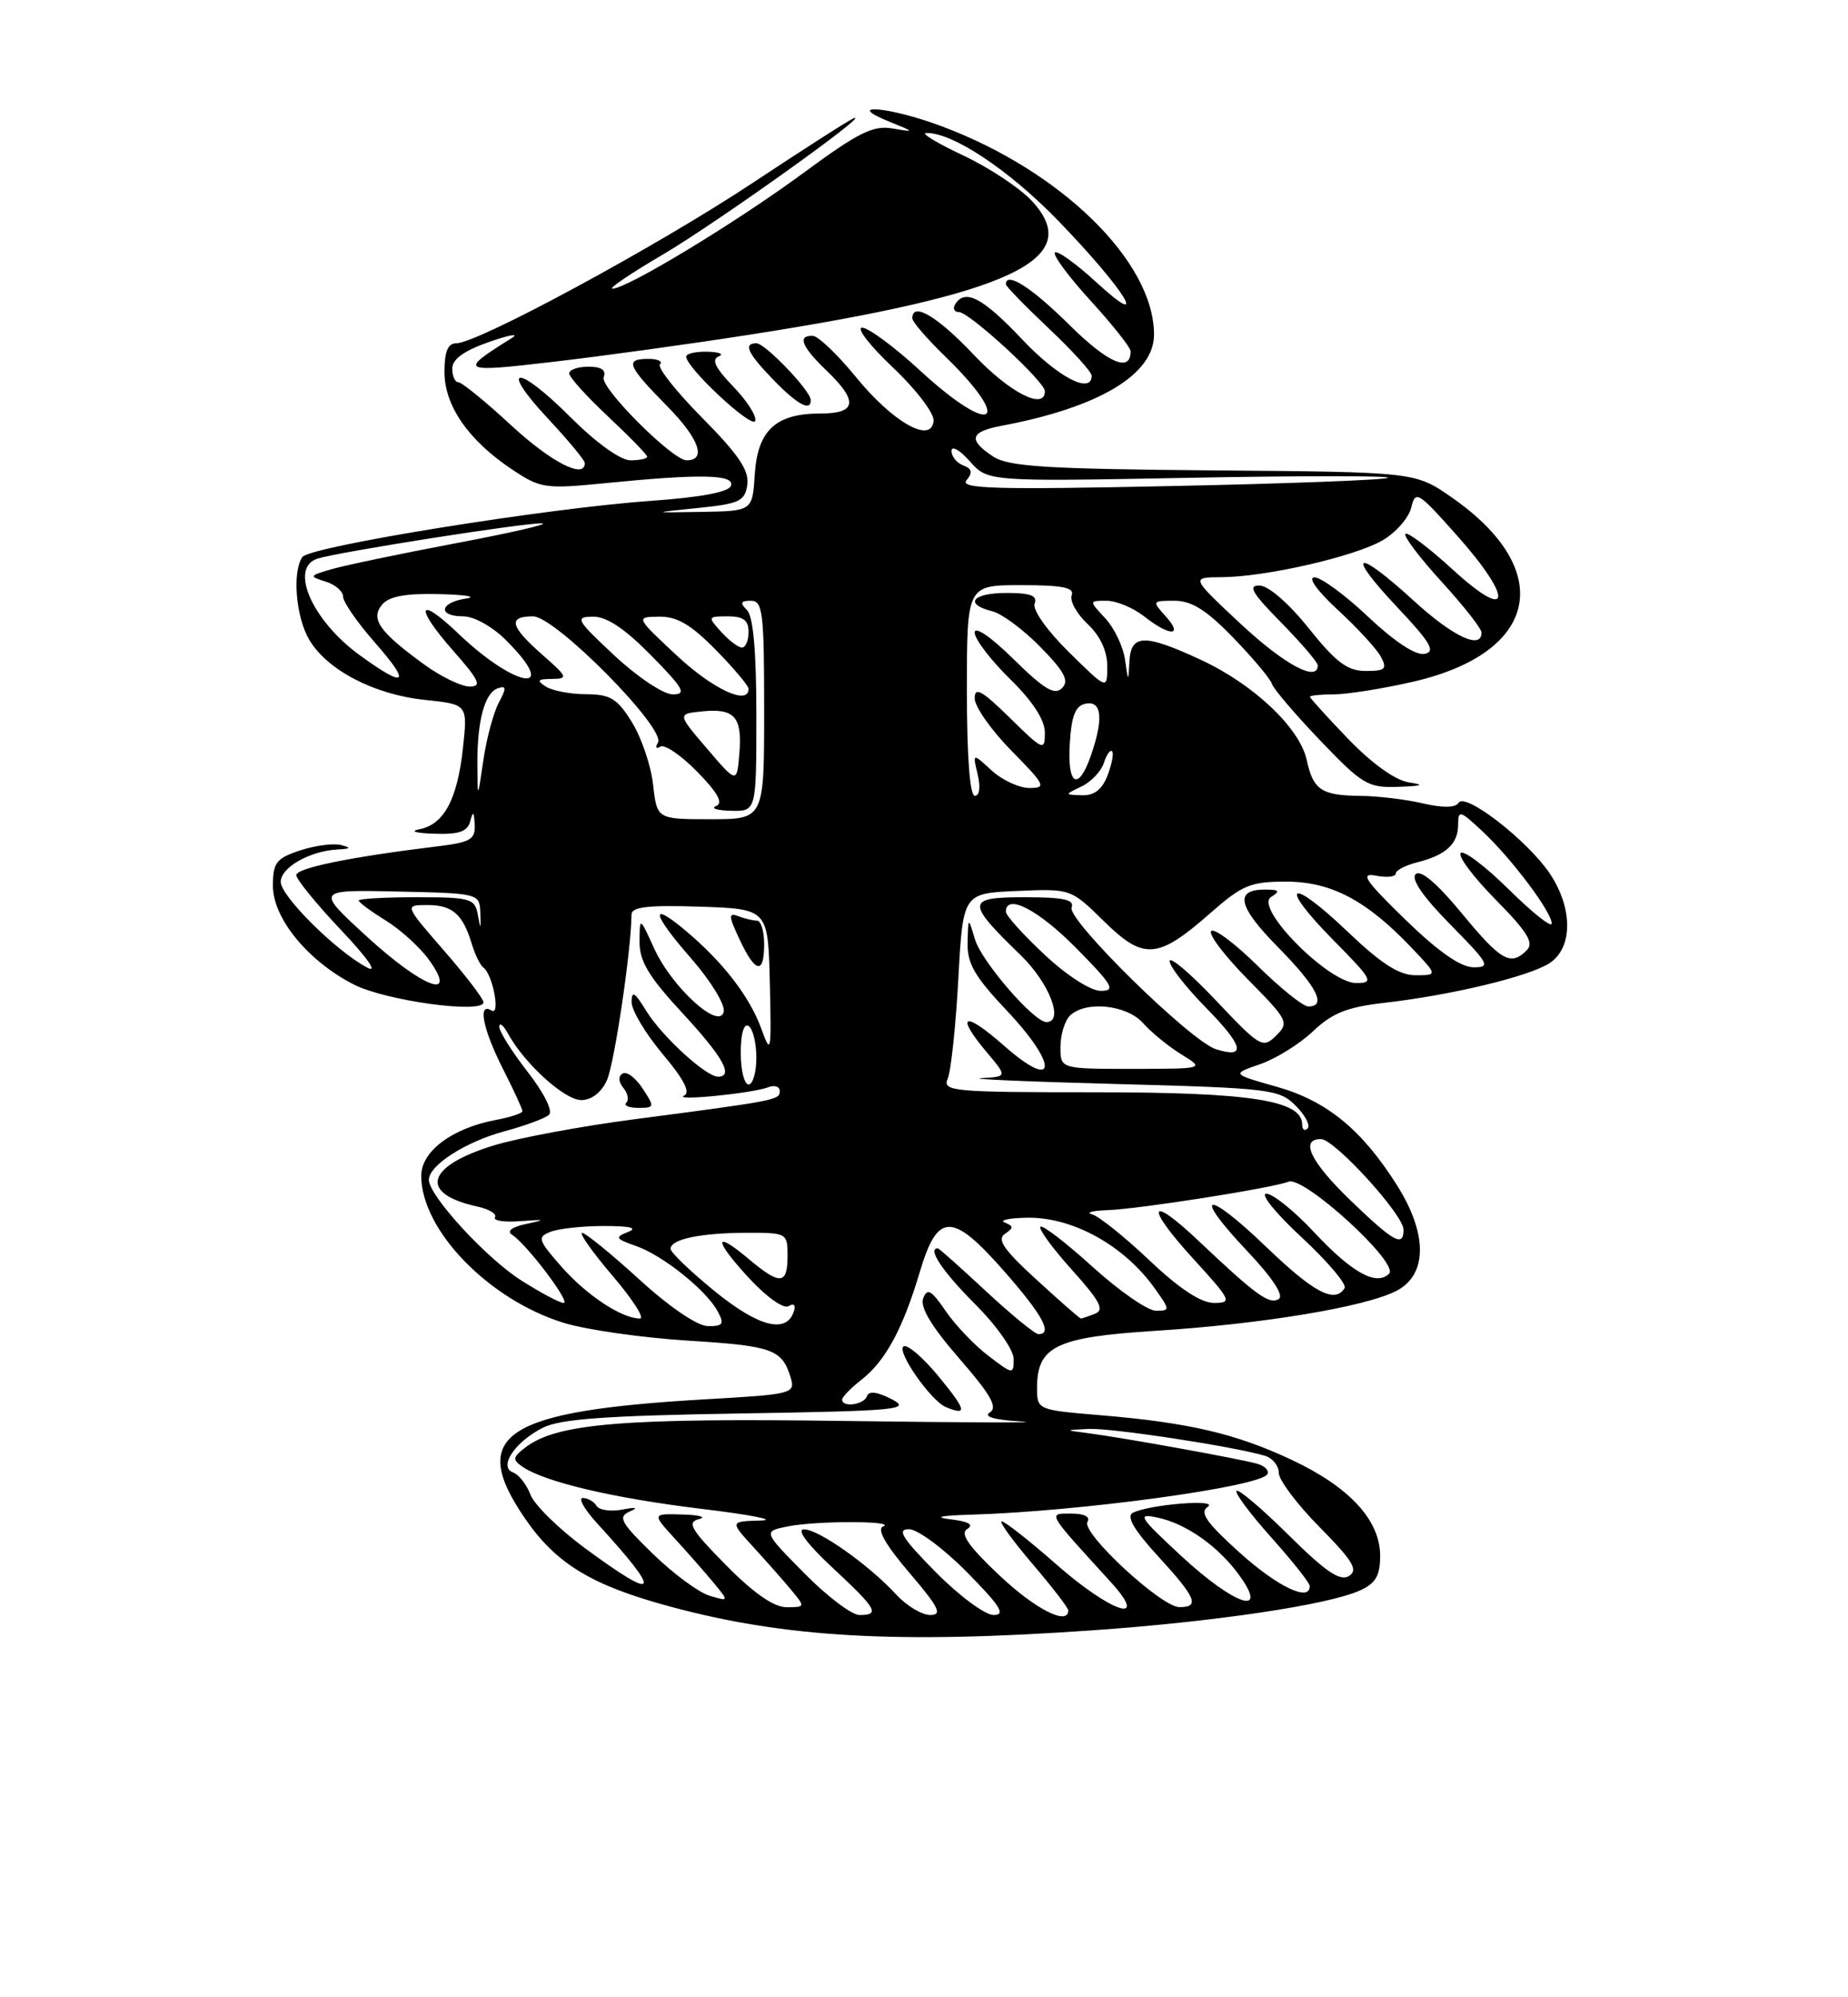 <?xml version="1.0" encoding="UTF-8" standalone="no"?>
<!DOCTYPE svg PUBLIC "-//W3C//DTD SVG 1.1//EN" "http://www.w3.org/Graphics/SVG/1.1/DTD/svg11.dtd" >
<svg xmlns="http://www.w3.org/2000/svg" xmlns:xlink="http://www.w3.org/1999/xlink" version="1.1" viewBox="0 0 237 256">
 <g >
 <path fill="currentColor"
d=" M 140.00 208.97 C 155.79 207.87 170.36 205.70 174.42 203.85 C 176.43 202.94 177.00 201.95 177.00 199.42 C 177.00 194.86 173.09 190.61 165.67 187.12 C 158.53 183.76 152.44 182.33 141.10 181.39 C 133.02 180.71 133.00 180.71 133.00 177.86 C 133.00 172.57 135.47 171.38 148.10 170.58 C 161.79 169.72 175.10 167.52 179.09 165.45 C 183.09 163.39 183.10 158.13 179.13 151.87 C 174.63 144.76 170.15 141.11 163.73 139.29 C 157.95 137.66 157.95 137.66 161.60 136.40 C 163.61 135.71 166.66 133.82 168.38 132.19 C 170.84 129.85 172.76 129.08 177.50 128.54 C 186.11 127.56 196.11 125.16 198.74 123.44 C 201.73 121.47 201.73 116.38 198.74 111.94 C 195.90 107.73 187.91 101.53 187.07 102.89 C 186.67 103.54 185.06 103.57 182.47 102.97 C 180.29 102.46 176.70 102.03 174.50 102.01 C 169.47 101.96 168.42 101.26 167.58 97.41 C 166.69 93.30 160.78 87.71 154.00 84.57 C 146.79 81.22 145.04 81.26 144.85 84.75 C 144.70 87.48 144.70 87.48 144.27 84.50 C 144.03 82.85 142.90 80.49 141.75 79.25 C 139.65 77.00 139.65 77.00 141.92 77.00 C 143.16 77.00 145.33 77.90 146.73 79.00 C 150.01 81.59 151.84 81.59 149.50 79.00 C 147.73 77.04 147.75 77.00 150.63 77.00 C 152.83 77.00 154.74 78.20 158.17 81.75 C 160.70 84.36 162.93 87.02 163.13 87.67 C 163.33 88.31 166.12 91.57 169.32 94.92 C 174.73 100.57 175.44 100.99 179.32 100.85 C 182.43 100.74 182.78 100.59 180.68 100.28 C 178.95 100.02 175.97 97.88 172.93 94.74 C 170.22 91.92 168.00 89.48 168.00 89.31 C 168.00 89.14 169.37 89.00 171.05 89.00 C 172.73 89.00 177.27 88.28 181.13 87.40 C 197.36 83.71 199.62 73.09 186.16 63.74 C 181.50 60.50 181.50 60.50 155.63 60.29 C 134.12 60.11 129.37 59.81 127.38 58.52 C 124.12 56.38 124.39 55.34 128.42 54.58 C 140.93 52.23 148.00 48.01 148.00 42.88 C 148.00 33.54 136.10 21.89 120.71 16.16 C 114.10 13.69 108.05 13.16 114.00 15.57 C 117.34 16.92 117.36 16.96 114.49 16.47 C 111.98 16.03 110.11 16.96 102.99 22.20 C 94.42 28.51 80.40 37.00 78.55 37.00 C 77.99 37.00 80.91 35.03 85.02 32.62 C 91.75 28.67 111.94 14.26 109.50 15.15 C 108.95 15.35 103.10 19.09 96.50 23.46 C 84.29 31.55 61.27 44.00 58.51 44.00 C 57.44 44.00 57.00 45.06 57.00 47.66 C 57.00 52.00 60.07 56.43 65.64 60.15 C 69.30 62.60 69.91 62.69 77.50 61.94 C 89.83 60.71 94.23 60.80 93.75 62.25 C 93.48 63.07 89.94 63.74 83.42 64.20 C 70.02 65.15 39.68 70.04 38.77 71.40 C 37.46 73.34 37.95 79.11 39.66 82.00 C 41.96 85.90 48.02 89.04 54.51 89.71 C 59.98 90.28 59.98 90.28 59.37 95.89 C 58.66 102.47 56.93 105.69 53.77 106.29 C 52.50 106.54 53.34 106.79 55.68 106.86 C 58.89 106.97 59.96 106.59 60.31 105.25 C 60.66 103.90 60.79 104.00 60.88 105.69 C 60.98 107.57 60.34 107.96 56.25 108.46 C 44.97 109.83 38.00 111.25 38.00 112.17 C 38.00 112.71 40.59 115.88 43.75 119.22 C 47.13 122.79 48.51 124.77 47.11 124.03 C 43.16 121.96 36.00 114.87 36.00 113.03 C 36.00 111.19 39.72 109.07 43.30 108.88 C 45.00 108.79 45.10 108.66 43.74 108.31 C 42.77 108.06 40.41 108.37 38.49 109.00 C 35.42 110.02 35.00 110.56 35.00 113.54 C 35.00 117.71 39.50 123.19 45.38 126.19 C 49.45 128.27 62.00 129.99 62.00 128.46 C 62.00 128.02 59.72 125.03 56.93 121.83 C 51.86 116.00 51.86 116.00 54.81 116.00 C 58.02 116.00 59.35 117.16 60.51 121.00 C 60.93 122.38 61.59 123.72 61.98 124.00 C 63.18 124.84 64.22 130.25 63.04 129.52 C 61.23 128.41 61.91 131.89 64.50 137.00 C 65.88 139.71 67.00 142.15 67.00 142.42 C 67.00 142.69 65.48 143.19 63.62 143.54 C 57.96 144.60 54.00 147.58 54.02 150.74 C 54.06 157.70 62.69 166.59 72.29 169.55 C 75.16 170.44 82.32 171.46 88.20 171.83 C 99.13 172.51 100.30 172.94 101.41 176.60 C 102.01 178.61 101.61 178.72 90.68 179.34 C 64.58 180.83 59.94 183.87 67.34 194.64 C 71.32 200.44 75.90 203.22 85.99 205.93 C 100.71 209.90 115.06 210.71 140.00 208.97 Z  M 103.14 201.64 C 97.85 196.28 97.85 196.28 101.05 195.64 C 104.77 194.90 115.10 194.92 113.25 195.66 C 112.42 196.00 113.59 198.04 116.62 201.58 C 120.42 206.03 120.90 207.00 119.30 207.00 C 118.22 207.00 116.26 205.81 114.92 204.36 C 111.42 200.56 104.96 196.00 103.10 196.02 C 102.12 196.03 103.54 197.93 106.75 200.92 C 112.47 206.24 112.90 207.00 110.22 207.00 C 109.23 207.00 106.05 204.59 103.14 201.64 Z  M 120.00 201.50 C 115.70 197.14 114.98 196.00 116.57 196.00 C 117.67 196.00 121.01 198.47 124.00 201.50 C 128.30 205.86 129.02 207.00 127.43 207.00 C 126.33 207.00 122.99 204.53 120.00 201.50 Z  M 128.12 201.87 C 124.17 198.14 123.09 196.56 124.05 195.97 C 124.93 195.43 124.22 195.01 121.93 194.74 C 119.68 194.46 120.56 194.26 124.50 194.14 C 138.46 193.73 161.52 190.59 162.53 188.96 C 162.80 188.51 162.24 187.91 161.26 187.62 C 159.28 187.03 144.09 184.28 139.50 183.69 C 136.50 183.30 136.50 183.30 139.62 183.15 C 142.56 183.01 158.43 185.43 162.25 186.60 C 163.21 186.89 164.00 187.88 164.00 188.79 C 164.00 189.69 166.36 192.83 169.25 195.75 C 173.53 200.09 174.22 201.24 173.00 202.00 C 171.86 202.71 170.00 201.45 165.28 196.77 C 161.85 193.38 158.84 190.82 158.58 191.08 C 158.32 191.34 160.32 194.02 163.01 197.03 C 165.71 200.04 167.93 202.84 167.96 203.25 C 168.08 205.40 163.87 203.41 159.00 199.02 C 154.73 195.18 153.81 193.86 154.88 193.14 C 156.45 192.09 147.32 192.83 145.26 193.91 C 144.42 194.36 145.45 196.12 148.51 199.46 C 153.41 204.79 153.91 206.00 151.25 205.99 C 148.93 205.99 138.62 196.43 139.46 195.06 C 139.86 194.41 139.06 194.00 137.38 194.00 C 134.34 194.00 134.17 193.70 142.43 202.75 C 147.53 208.34 142.56 206.74 135.46 200.50 C 132.01 197.47 128.87 195.00 128.47 195.00 C 128.08 195.00 129.84 197.43 132.38 200.41 C 134.92 203.38 137.00 206.08 137.00 206.41 C 137.00 208.42 132.73 206.24 128.12 201.87 Z  M 93.10 200.60 C 88.61 196.05 88.06 195.12 89.63 194.71 C 90.66 194.45 89.72 194.18 87.55 194.12 C 83.61 194.00 83.61 194.00 86.58 197.25 C 88.22 199.04 90.45 201.57 91.53 202.88 C 93.50 205.27 93.50 205.27 91.00 204.53 C 89.62 204.12 86.35 201.71 83.73 199.16 C 79.62 195.17 79.21 194.43 80.73 193.75 C 81.92 193.23 81.61 193.14 79.81 193.49 C 78.33 193.77 76.84 193.56 76.50 193.00 C 76.16 192.45 75.37 192.00 74.74 192.00 C 74.12 192.00 74.95 193.46 76.58 195.25 C 85.01 204.44 84.54 205.44 75.08 198.48 C 71.70 195.99 68.53 192.89 68.03 191.58 C 67.54 190.28 66.54 189.00 65.81 188.73 C 63.89 188.04 65.99 184.85 69.59 183.01 C 71.83 181.87 77.61 181.45 94.84 181.17 C 115.19 180.84 116.93 180.67 114.36 179.34 C 112.52 178.39 111.42 178.25 111.19 178.94 C 110.82 180.05 108.00 180.45 108.00 179.39 C 108.00 179.06 109.13 177.90 110.52 176.81 C 113.58 174.40 115.80 170.29 117.97 163.00 C 120.25 155.36 122.11 155.35 128.75 162.90 C 133.70 168.53 135.05 171.00 133.18 171.00 C 132.73 171.00 129.71 168.52 126.45 165.50 C 123.20 162.47 120.42 160.00 120.27 160.00 C 118.89 160.00 120.87 162.96 125.00 167.10 C 127.80 169.89 130.00 173.01 130.00 174.18 C 130.00 176.20 129.91 176.19 126.75 173.77 C 124.96 172.41 122.49 169.82 121.27 168.02 C 119.44 165.35 118.92 165.06 118.40 166.41 C 117.96 167.54 119.45 170.01 123.03 174.13 C 127.08 178.78 127.99 180.39 126.94 181.04 C 126.07 181.58 127.55 182.00 131.04 182.20 C 134.04 182.38 123.90 182.34 108.50 182.13 C 79.95 181.73 71.43 182.43 67.38 185.52 C 65.75 186.77 65.70 187.10 67.00 187.99 C 69.88 189.96 78.63 192.02 90.02 193.40 C 96.33 194.16 99.72 194.83 97.55 194.89 C 93.61 195.00 93.61 195.00 96.58 198.25 C 98.22 200.04 100.41 202.51 101.44 203.75 C 103.29 205.98 103.29 206.00 100.87 206.00 C 99.24 206.00 96.65 204.20 93.10 200.60 Z  M 120.45 176.51 C 118.43 174.04 116.37 172.27 115.88 172.57 C 114.92 173.17 119.39 179.57 121.32 180.36 C 124.09 181.49 123.93 180.75 120.45 176.51 Z  M 151.50 199.44 C 146.04 194.38 145.77 193.94 148.44 194.51 C 152.18 195.30 156.34 198.26 159.03 202.04 C 162.74 207.25 158.26 205.70 151.50 199.44 Z  M 82.00 164.00 C 78.42 160.74 75.13 158.05 74.67 158.03 C 74.22 158.01 75.96 160.47 78.54 163.50 C 81.13 166.53 82.72 169.00 82.07 169.00 C 79.74 169.00 75.23 166.02 72.01 162.36 C 68.99 158.92 68.88 158.56 70.61 157.88 C 71.65 157.47 74.75 157.14 77.50 157.14 C 80.83 157.14 81.85 157.39 80.55 157.90 C 78.81 158.59 78.91 158.77 81.56 159.70 C 85.01 160.90 90.60 165.38 92.06 168.11 C 92.92 169.71 92.72 169.99 90.79 169.97 C 89.42 169.95 85.88 167.54 82.00 164.00 Z  M 91.65 165.49 C 88.54 162.96 86.00 160.52 86.00 160.06 C 86.00 158.83 89.83 158.03 95.75 158.01 C 100.92 158.00 101.00 158.05 101.00 161.00 C 101.00 164.68 100.05 164.75 96.03 161.38 C 91.49 157.55 91.50 158.89 96.07 163.83 C 98.31 166.25 100.50 167.81 101.14 167.41 C 101.81 167.00 102.08 167.27 101.80 168.11 C 100.85 170.99 97.27 170.07 91.65 165.49 Z  M 132.94 164.03 C 128.76 160.22 127.82 158.86 128.86 158.16 C 130.01 157.38 130.01 157.16 128.86 156.70 C 128.11 156.40 129.40 156.12 131.72 156.08 C 137.55 155.97 144.19 159.64 148.11 165.16 C 150.07 167.91 150.07 168.00 148.24 168.00 C 147.19 168.00 143.54 165.47 140.13 162.38 C 136.71 159.28 133.70 156.97 133.43 157.24 C 133.16 157.50 134.98 159.99 137.47 162.76 C 141.08 166.77 141.68 167.91 140.42 168.39 C 139.55 168.73 138.73 169.00 138.61 169.00 C 138.48 169.00 135.93 166.77 132.94 164.03 Z  M 66.87 164.13 C 62.37 161.28 55.00 153.26 55.00 151.22 C 55.00 149.36 59.72 146.34 64.70 145.00 C 67.34 144.29 69.91 143.34 70.41 142.89 C 70.94 142.42 69.77 140.08 67.66 137.37 C 65.65 134.79 64.01 132.18 64.03 131.59 C 64.05 130.99 64.56 131.40 65.16 132.50 C 67.28 136.35 72.41 141.00 74.54 141.00 C 75.86 141.00 77.12 140.03 77.83 138.47 C 78.79 136.37 80.96 121.75 80.99 117.21 C 81.00 116.24 83.13 115.99 89.75 116.21 C 98.50 116.50 98.50 116.50 98.73 126.00 C 98.94 134.98 98.88 135.30 97.62 131.81 C 96.14 127.75 92.73 123.32 87.99 119.34 C 83.27 115.36 83.56 117.03 88.60 122.80 C 91.10 125.65 93.00 128.74 92.82 129.64 C 92.33 132.16 86.17 126.57 83.88 121.54 C 82.04 117.50 82.04 117.50 82.02 120.69 C 82.00 123.19 83.19 125.18 87.50 129.83 C 92.72 135.46 94.14 138.00 92.08 138.00 C 90.53 138.00 84.83 132.77 82.86 129.54 C 81.41 127.16 81.01 126.92 81.00 128.44 C 81.00 129.50 82.80 132.50 84.99 135.11 C 87.70 138.32 88.58 140.03 87.74 140.42 C 86.19 141.16 96.48 140.14 98.51 139.36 C 99.33 139.04 100.00 139.26 100.00 139.85 C 100.00 140.99 99.62 141.07 81.27 143.47 C 74.54 144.35 66.48 145.85 63.37 146.80 C 54.62 149.46 53.66 153.00 61.23 154.65 C 62.74 154.98 63.75 155.60 63.48 156.03 C 63.22 156.46 64.69 156.68 66.75 156.52 C 69.95 156.28 70.06 156.33 67.50 156.87 C 65.63 157.27 64.94 157.80 65.68 158.27 C 67.57 159.49 73.25 167.00 72.28 167.00 C 71.79 167.00 69.36 165.71 66.87 164.13 Z  M 82.41 139.51 C 81.52 138.14 80.36 137.28 79.84 137.60 C 79.27 137.95 79.31 138.67 79.94 139.43 C 80.51 140.12 80.69 140.98 80.32 141.34 C 79.96 141.70 80.65 142.00 81.86 142.00 C 83.96 142.00 83.98 141.90 82.41 139.51 Z  M 98.00 121.00 C 98.00 119.35 97.59 118.00 97.08 118.00 C 96.58 118.00 95.49 117.74 94.67 117.43 C 93.41 116.94 93.43 117.39 94.84 120.40 C 96.88 124.75 98.00 124.96 98.00 121.00 Z  M 147.41 161.54 C 144.23 158.53 140.93 155.89 140.06 155.65 C 139.20 155.42 140.07 155.18 142.00 155.11 C 146.07 154.97 163.05 152.30 165.26 151.46 C 167.23 150.70 179.49 161.91 178.15 163.25 C 176.53 164.87 173.40 163.14 168.56 157.97 C 166.01 155.23 163.24 153.00 162.40 153.00 C 161.57 153.00 163.61 155.52 166.94 158.60 C 170.27 161.69 172.74 164.61 172.44 165.10 C 171.20 167.11 168.51 165.70 162.41 159.84 C 154.61 152.35 152.75 152.74 159.95 160.35 C 163.21 163.80 164.70 166.07 163.99 166.50 C 162.79 167.25 161.09 166.02 153.77 159.10 C 147.27 152.94 146.78 154.50 153.06 161.37 C 157.91 166.68 158.06 167.00 155.69 167.00 C 154.02 167.00 151.24 165.17 147.41 161.54 Z  M 173.25 153.91 C 168.08 148.93 166.65 146.00 169.41 146.00 C 171.15 146.00 180.00 155.70 180.00 157.61 C 180.00 159.89 178.77 159.22 173.25 153.91 Z  M 167.00 144.12 C 167.00 141.03 160.36 140.00 140.43 140.00 C 122.10 140.00 120.84 139.88 121.54 138.25 C 121.96 137.29 122.57 131.55 122.90 125.50 C 123.50 114.50 123.50 114.50 130.41 114.20 C 137.32 113.90 137.32 113.90 141.58 118.08 C 146.69 123.10 148.49 122.96 155.24 117.02 C 159.30 113.45 160.37 113.00 164.92 113.00 C 170.68 113.00 175.19 115.36 180.95 121.39 C 184.39 125.00 184.39 125.00 181.54 125.00 C 179.43 125.00 177.13 123.52 172.79 119.38 C 165.31 112.24 163.81 113.22 171.02 120.52 C 176.03 125.59 176.25 126.00 173.93 126.00 C 170.39 126.00 160.83 116.35 163.00 114.98 C 164.21 114.21 164.08 114.03 162.31 114.02 C 158.26 113.99 158.73 116.16 163.88 121.38 C 168.90 126.47 170.20 129.00 167.78 129.00 C 167.11 129.00 164.20 126.66 161.31 123.81 C 158.41 120.95 155.73 118.94 155.33 119.33 C 154.94 119.73 157.05 122.51 160.02 125.52 C 165.20 130.76 165.35 131.07 163.65 132.75 C 161.94 134.42 161.60 134.22 155.93 128.22 C 152.67 124.77 150.00 122.51 150.00 123.19 C 150.00 123.87 152.11 126.57 154.69 129.19 C 159.48 134.06 159.88 135.73 155.94 134.48 C 152.68 133.45 136.83 117.89 137.43 116.32 C 137.82 115.31 136.42 115.00 131.43 115.00 C 123.89 115.00 123.85 115.60 130.92 122.45 C 134.58 126.00 136.50 131.00 134.20 131.00 C 132.60 131.00 125.89 123.25 125.04 120.41 C 124.17 117.50 124.17 117.50 124.09 120.81 C 124.02 123.48 124.99 125.16 129.09 129.50 C 135.81 136.60 135.55 140.01 128.75 134.02 C 123.60 129.48 122.43 129.98 126.59 134.92 C 129.18 138.00 129.18 138.00 125.84 138.19 C 124.00 138.30 131.83 138.64 143.22 138.94 C 162.93 139.47 164.06 139.61 166.17 141.72 C 167.39 142.94 168.08 144.26 167.69 144.64 C 167.31 145.02 167.00 144.79 167.00 144.12 Z  M 95.00 134.94 C 95.00 132.49 95.40 131.13 96.00 131.50 C 96.55 131.84 97.00 133.67 97.00 135.56 C 97.00 137.45 96.55 139.00 96.00 139.00 C 95.45 139.00 95.00 137.17 95.00 134.94 Z  M 136.00 134.20 C 136.00 132.66 136.54 130.86 137.20 130.20 C 139.17 128.23 144.48 128.76 146.60 131.14 C 147.64 132.32 149.85 134.12 151.50 135.14 C 154.50 136.99 154.50 136.99 145.25 137.00 C 136.00 137.00 136.00 137.00 136.00 134.20 Z  M 133.96 122.36 C 131.23 119.81 129.00 117.34 129.00 116.86 C 129.00 114.46 133.16 116.60 138.00 121.50 C 142.71 126.27 143.13 127.00 141.17 127.00 C 139.87 127.00 136.83 125.05 133.96 122.36 Z  M 47.00 120.00 C 40.50 114.04 40.50 114.04 51.00 114.27 C 61.44 114.50 61.50 114.51 61.60 117.00 C 61.68 119.18 61.64 119.21 61.28 117.25 C 60.90 115.16 60.35 115.00 53.43 115.00 C 49.35 115.00 46.00 115.19 46.00 115.42 C 46.00 115.65 47.57 116.81 49.48 117.99 C 51.40 119.17 53.90 121.46 55.05 123.07 C 58.82 128.36 54.18 126.59 47.00 120.00 Z  M 180.22 117.86 C 175.02 112.80 174.38 111.84 176.47 112.24 C 177.86 112.51 179.00 112.38 179.00 111.97 C 179.00 111.56 180.23 110.91 181.74 110.53 C 185.44 109.60 187.00 108.17 187.00 105.69 C 187.00 103.79 187.25 103.86 190.13 106.56 C 193.90 110.10 199.00 116.89 199.00 118.37 C 199.00 118.95 196.54 117.00 193.52 114.02 C 190.51 111.05 187.73 108.94 187.33 109.33 C 186.94 109.73 188.96 112.42 191.82 115.32 C 195.88 119.43 196.75 120.85 195.81 121.79 C 193.73 123.87 192.52 123.18 187.45 117.04 C 184.27 113.19 182.18 111.42 181.55 112.05 C 180.93 112.67 182.51 114.96 186.01 118.51 C 190.97 123.53 191.22 124.00 188.97 123.98 C 187.31 123.97 184.43 121.95 180.22 117.86 Z  M 83.76 100.58 C 83.49 98.15 82.27 94.55 81.05 92.58 C 79.17 89.53 78.29 89.00 75.17 88.98 C 73.15 88.98 70.83 88.53 70.00 88.00 C 68.79 87.22 68.94 87.03 70.78 87.02 C 72.90 87.00 72.81 86.77 69.53 83.90 C 65.40 80.26 65.10 79.00 68.37 79.00 C 71.22 79.00 85.47 93.42 84.38 95.19 C 84.00 95.81 84.14 96.03 84.68 95.70 C 85.23 95.36 87.36 96.81 89.43 98.93 C 92.06 101.62 92.78 102.93 91.84 103.31 C 91.10 103.60 91.96 103.88 93.75 103.92 C 97.00 104.00 97.00 104.00 97.00 91.70 C 97.00 83.47 96.60 79.00 95.80 78.20 C 94.87 77.27 94.98 77.00 96.30 77.00 C 97.82 77.00 98.00 78.49 98.00 91.00 C 98.00 105.00 98.00 105.00 91.13 105.00 C 84.26 105.00 84.26 105.00 83.76 100.58 Z  M 61.22 98.00 C 61.19 92.37 62.16 88.78 63.87 88.21 C 64.95 87.85 64.96 88.20 63.97 90.06 C 63.29 91.33 62.40 94.64 61.99 97.43 C 61.25 102.50 61.25 102.50 61.22 98.00 Z  M 124.00 88.50 C 124.00 75.00 124.00 75.00 130.97 75.00 C 136.27 75.00 137.82 75.31 137.44 76.30 C 137.17 77.01 138.08 78.67 139.47 79.97 C 141.10 81.50 142.00 83.43 142.00 85.39 C 142.00 88.42 142.00 88.42 137.08 83.58 C 134.27 80.82 132.39 78.15 132.69 77.37 C 133.08 76.35 132.17 76.00 129.11 76.00 C 124.69 76.00 123.57 77.42 127.26 78.35 C 128.50 78.66 131.29 80.73 133.46 82.96 C 136.54 86.11 137.14 87.26 136.20 88.20 C 135.25 89.15 133.90 88.34 129.99 84.49 C 127.06 81.61 125.00 80.20 125.00 81.08 C 125.00 81.91 127.03 84.57 129.50 87.00 C 132.46 89.90 134.00 92.27 134.00 93.92 C 134.00 96.30 133.79 96.21 129.50 92.00 C 125.92 88.49 125.00 87.98 125.00 89.51 C 125.00 90.57 127.12 93.58 129.71 96.22 C 134.05 100.62 134.23 101.00 132.03 101.00 C 130.71 101.00 128.52 99.99 127.17 98.75 C 124.72 96.50 124.72 96.50 125.38 99.25 C 125.77 100.88 125.62 102.00 125.02 102.00 C 124.38 102.00 124.00 97.00 124.00 88.50 Z  M 138.73 100.79 C 139.95 100.20 141.23 98.84 141.57 97.78 C 141.91 96.72 142.38 96.05 142.62 96.29 C 142.86 96.53 142.60 97.91 142.05 99.36 C 141.36 101.18 140.35 101.98 138.77 101.93 C 136.50 101.86 136.50 101.86 138.73 100.79 Z  M 90.68 95.96 C 86.86 91.50 86.86 91.50 90.06 91.18 C 94.21 90.76 95.21 91.89 94.82 96.58 C 94.50 100.43 94.50 100.43 90.68 95.96 Z  M 137.20 95.26 C 137.42 91.69 137.93 90.44 139.25 90.19 C 141.31 89.79 141.54 92.14 139.90 96.85 C 138.28 101.51 136.85 100.67 137.20 95.26 Z  M 78.82 84.04 C 73.88 79.43 73.68 79.07 76.04 79.04 C 77.79 79.01 80.10 80.55 83.50 84.00 C 87.68 88.25 88.10 89.00 86.28 89.00 C 85.09 89.00 81.77 86.79 78.82 84.04 Z  M 86.82 84.04 C 81.50 79.08 81.50 79.08 84.54 79.04 C 86.83 79.01 88.62 80.06 91.79 83.29 C 94.11 85.65 96.00 87.90 96.00 88.29 C 96.00 90.47 91.46 88.36 86.82 84.04 Z  M 54.40 85.17 C 48.64 80.98 47.48 79.33 49.00 77.50 C 49.89 76.43 52.00 76.04 56.37 76.15 C 59.74 76.23 61.26 76.49 59.75 76.72 C 56.36 77.23 56.10 79.00 59.42 79.00 C 60.80 79.00 63.18 80.33 64.92 82.08 C 71.95 89.11 66.18 88.28 58.77 81.20 C 53.58 76.24 53.11 77.71 58.07 83.35 C 61.47 87.20 61.84 88.00 60.24 88.00 C 59.17 88.00 56.55 86.73 54.40 85.17 Z  M 46.19 84.02 C 40.00 79.54 37.03 72.74 40.75 71.59 C 43.58 70.72 67.32 66.99 69.50 67.08 C 70.60 67.13 65.65 68.27 58.50 69.62 C 51.35 70.97 44.15 72.48 42.50 72.96 C 39.64 73.80 39.61 73.87 41.75 74.54 C 42.99 74.92 44.00 75.79 44.00 76.48 C 44.00 77.16 45.84 79.81 48.08 82.36 C 52.78 87.70 52.09 88.30 46.19 84.02 Z  M 159.11 79.96 C 152.73 74.00 152.73 74.00 156.61 73.98 C 162.29 73.96 173.73 71.34 177.32 69.25 C 179.03 68.25 180.68 66.36 180.99 65.05 C 181.52 62.82 181.86 63.02 186.77 68.54 C 194.13 76.79 193.86 79.90 186.37 73.06 C 183.28 70.23 180.52 68.15 180.24 68.42 C 179.96 68.70 182.05 71.46 184.87 74.55 C 187.69 77.63 190.00 80.57 190.00 81.08 C 190.00 83.32 186.35 81.61 181.31 77.00 C 173.88 70.21 172.46 70.67 179.10 77.73 C 183.48 82.37 184.16 83.52 182.69 83.81 C 181.56 84.03 178.84 82.24 175.50 79.09 C 172.54 76.29 169.43 74.00 168.58 74.00 C 167.68 74.00 168.91 75.72 171.59 78.19 C 174.09 80.49 176.57 83.19 177.10 84.19 C 177.93 85.75 177.66 86.00 175.15 86.00 C 172.81 86.00 171.35 84.91 167.86 80.55 C 165.32 77.37 162.68 75.07 161.54 75.05 C 159.99 75.01 160.57 76.01 164.29 79.78 C 166.88 82.42 169.00 84.89 169.00 85.28 C 169.00 87.49 164.71 85.18 159.11 79.96 Z  M 92.50 81.00 C 90.73 79.05 90.75 79.00 93.35 79.00 C 95.33 79.00 96.00 79.50 96.00 81.00 C 96.00 82.10 95.62 83.00 95.15 83.00 C 94.69 83.00 93.50 82.10 92.50 81.00 Z  M 89.50 65.11 C 94.85 64.57 95.54 64.24 95.84 62.11 C 96.09 60.30 94.71 58.25 90.06 53.56 C 86.70 50.17 84.26 47.08 84.64 46.69 C 85.02 46.31 84.36 46.00 83.17 46.00 C 80.08 46.00 80.42 46.84 85.62 52.12 C 89.67 56.24 90.65 59.00 88.05 59.00 C 86.25 59.00 76.92 49.66 77.42 48.36 C 77.77 47.44 77.14 47.00 75.47 47.00 C 74.11 47.00 73.00 47.39 73.00 47.86 C 73.00 48.34 75.25 50.83 78.00 53.40 C 80.75 55.98 83.00 58.29 83.00 58.54 C 83.00 58.79 82.03 59.00 80.85 59.00 C 79.57 59.00 76.45 56.75 73.17 53.48 C 66.31 46.61 63.85 46.78 70.29 53.67 C 72.88 56.44 75.00 59.00 75.00 59.35 C 75.00 61.47 70.70 59.26 65.54 54.50 C 62.27 51.47 59.23 49.00 58.79 49.00 C 58.36 49.00 58.00 48.21 58.00 47.24 C 58.00 46.04 59.51 44.95 62.75 43.82 C 65.36 42.91 66.66 42.69 65.63 43.33 C 58.73 47.64 58.98 47.78 71.07 46.36 C 77.36 45.63 88.58 44.08 96.00 42.92 C 129.86 37.66 139.29 33.19 132.29 25.71 C 130.75 24.07 126.80 21.46 123.50 19.91 C 120.20 18.36 118.07 17.07 118.76 17.05 C 122.09 16.92 129.44 21.80 135.73 28.31 C 144.28 37.15 147.71 42.70 140.58 36.16 C 137.98 33.77 135.60 32.07 135.29 32.37 C 134.99 32.68 137.05 35.46 139.87 38.55 C 142.69 41.63 145.00 44.55 145.00 45.02 C 145.00 47.81 142.12 46.56 137.12 41.62 C 132.28 36.83 129.00 34.74 129.00 36.44 C 129.00 36.69 131.47 39.23 134.50 42.09 C 137.53 44.95 140.00 47.67 140.00 48.15 C 140.00 50.61 135.68 48.36 131.09 43.50 C 126.02 38.14 123.76 36.96 122.50 39.00 C 122.16 39.55 122.38 40.00 122.98 40.00 C 124.31 40.00 134.00 48.91 134.00 50.14 C 134.00 52.64 129.49 50.34 124.91 45.50 C 120.23 40.55 117.00 38.63 117.00 40.80 C 117.00 41.24 118.84 43.37 121.08 45.55 C 130.16 54.35 127.37 56.12 118.00 47.50 C 114.71 44.47 111.37 42.00 110.57 42.00 C 109.77 42.00 111.54 44.29 114.49 47.08 C 117.45 49.87 119.80 52.95 119.73 53.92 C 119.50 56.95 114.54 54.17 109.78 48.34 C 107.43 45.46 104.94 43.08 104.25 43.05 C 102.22 42.97 102.80 44.43 106.00 47.50 C 110.10 51.43 109.88 53.00 105.22 53.00 C 99.49 53.00 97.17 55.15 96.80 60.77 C 96.50 65.50 96.50 65.50 90.00 65.61 C 83.50 65.72 83.50 65.72 89.50 65.11 Z  M 94.02 49.53 C 91.74 47.17 91.21 46.07 92.16 45.69 C 92.90 45.40 92.26 45.12 90.75 45.08 C 89.24 45.04 88.00 45.32 88.00 45.71 C 88.00 47.14 96.49 55.03 96.85 53.95 C 97.06 53.33 95.78 51.34 94.02 49.53 Z  M 103.97 51.25 C 103.92 50.04 98.13 44.00 97.01 44.00 C 95.28 44.00 95.88 45.28 99.20 48.70 C 102.28 51.88 104.03 52.82 103.97 51.25 Z  M 123.95 61.56 C 124.77 60.57 124.67 60.09 123.53 59.65 C 122.69 59.33 122.01 58.49 122.03 57.78 C 122.05 57.08 123.10 57.68 124.37 59.12 C 126.68 61.73 126.68 61.73 152.59 61.24 C 166.84 60.97 178.28 60.97 178.00 61.24 C 177.72 61.51 165.20 61.99 150.18 62.30 C 127.58 62.78 123.05 62.65 123.95 61.56 Z "/>
</g>
</svg>